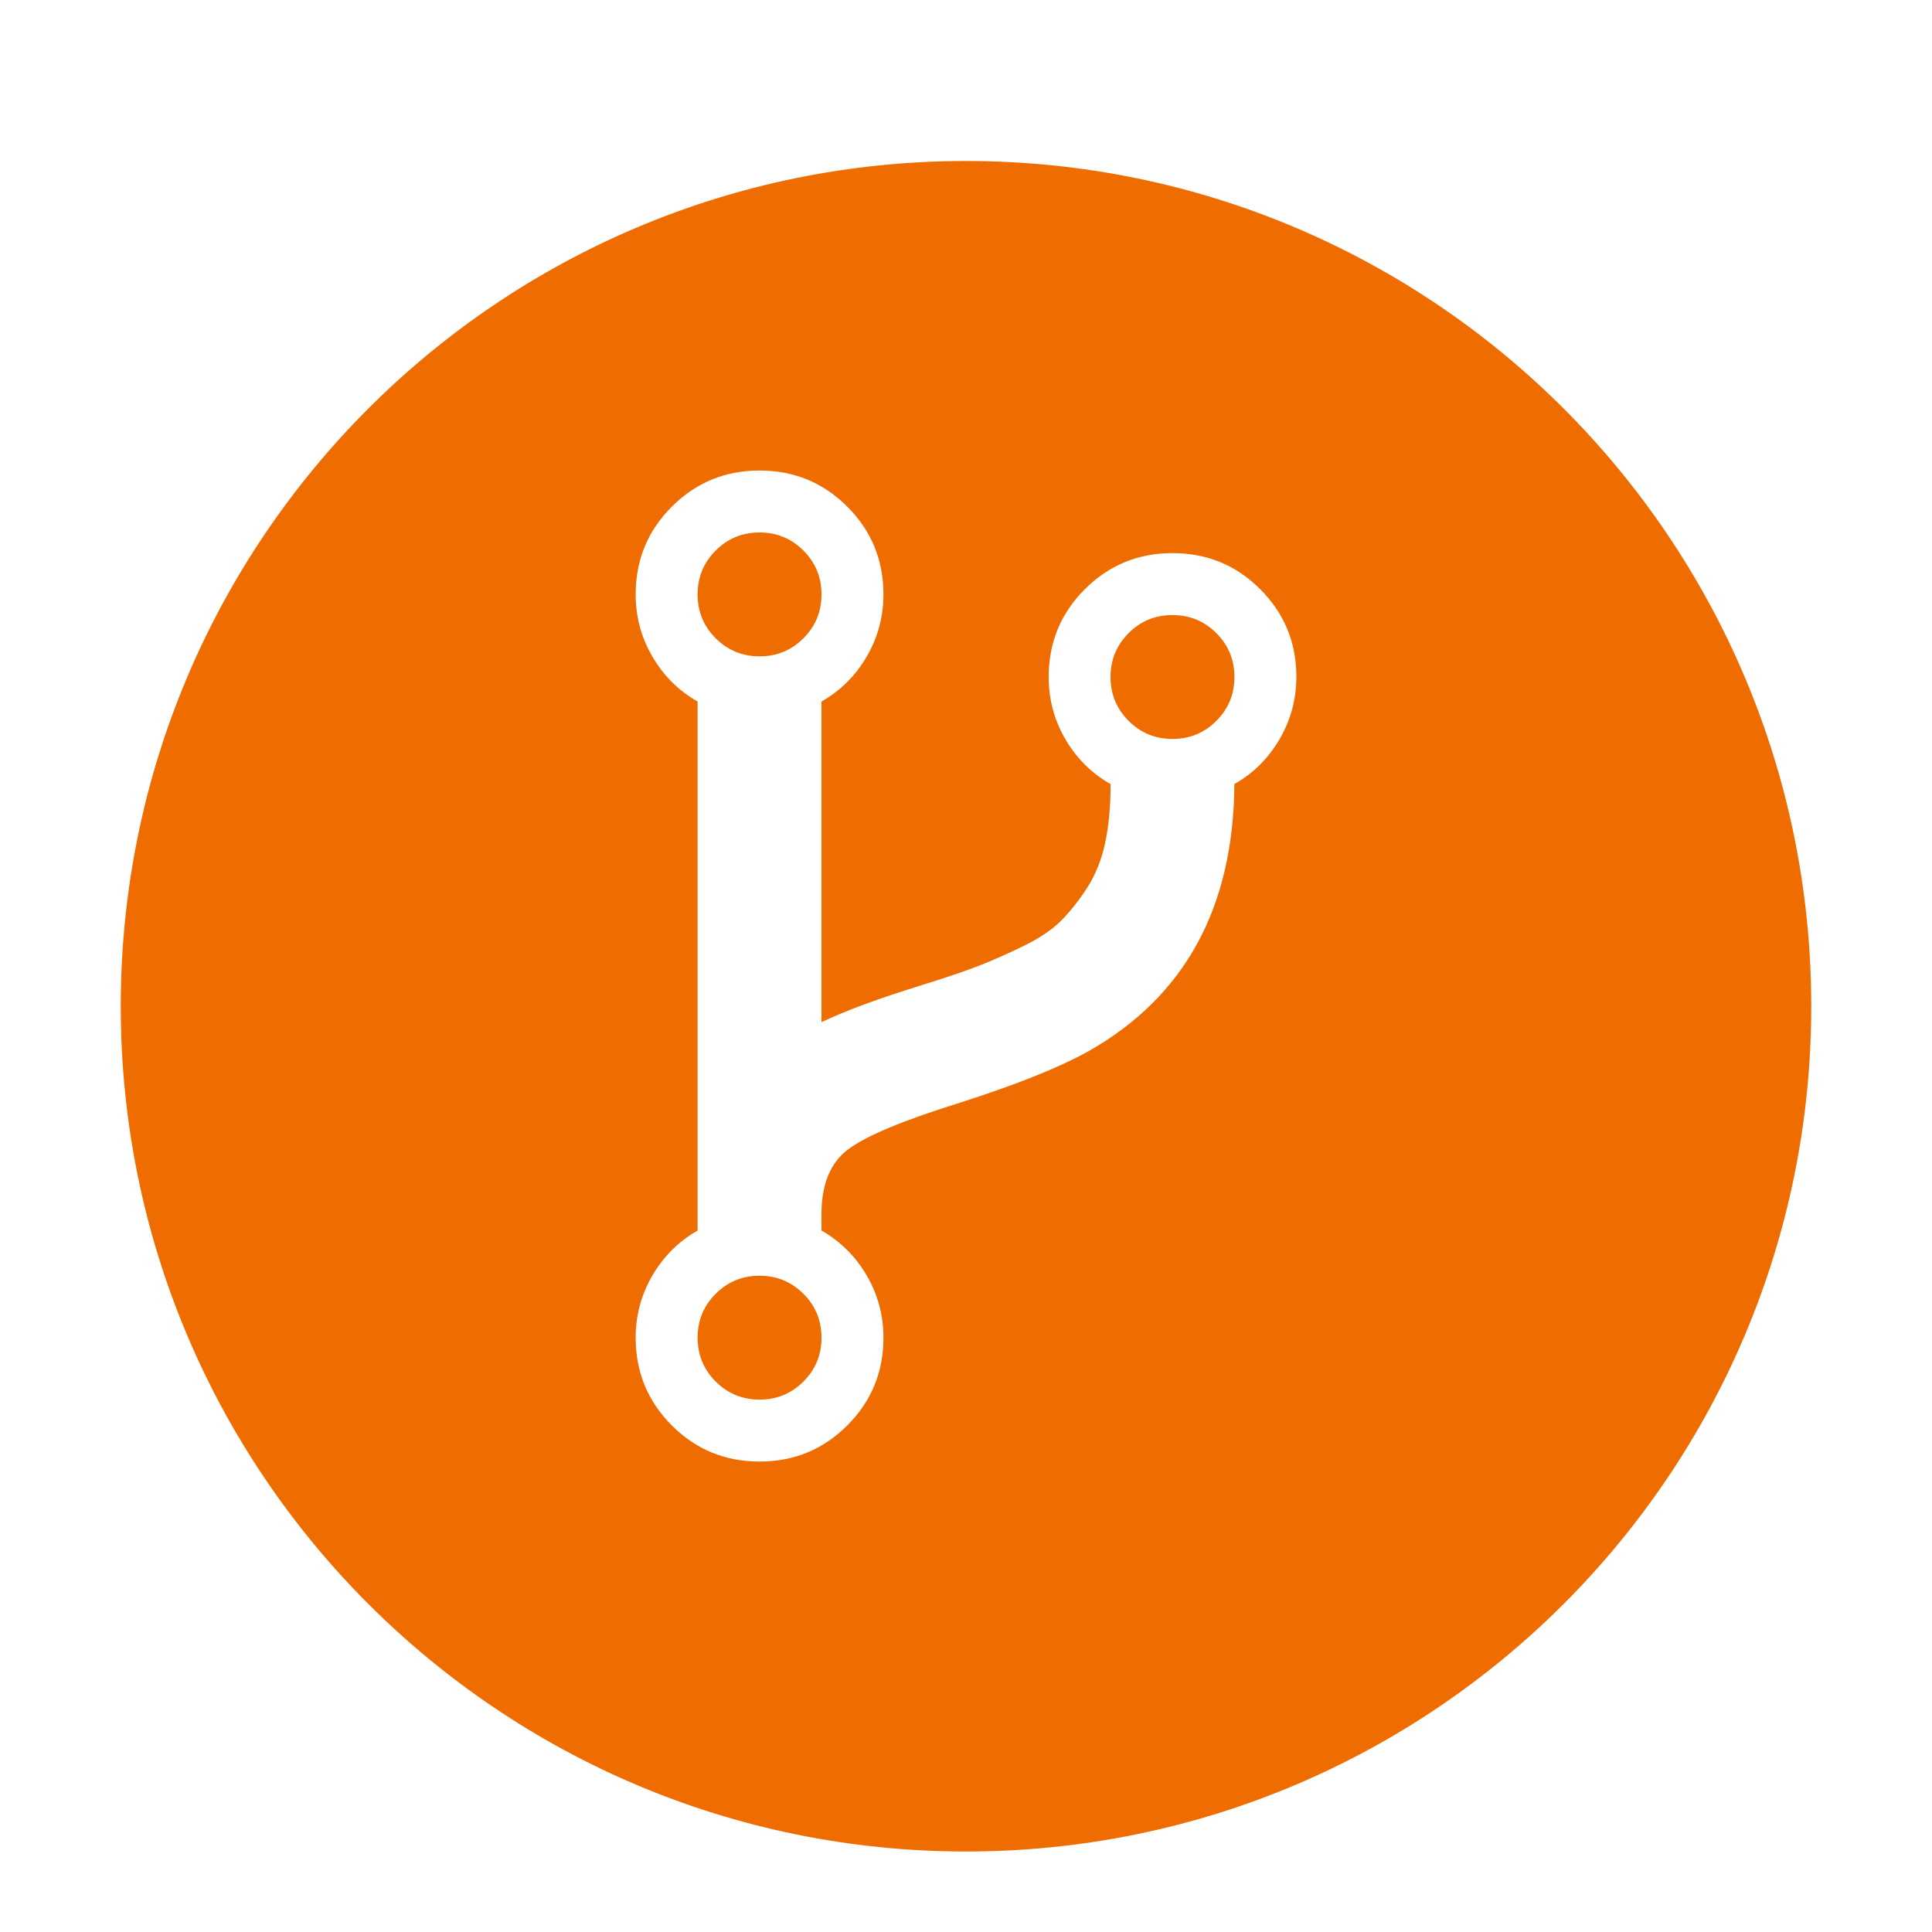 <?xml version="1.0" encoding="UTF-8" standalone="no"?>
<svg
   xmlns:dc="http://purl.org/dc/elements/1.1/"
   xmlns:cc="http://creativecommons.org/ns#"
   xmlns:rdf="http://www.w3.org/1999/02/22-rdf-syntax-ns#"
   xmlns:svg="http://www.w3.org/2000/svg"
   xmlns="http://www.w3.org/2000/svg"
   xmlns:sodipodi="http://sodipodi.sourceforge.net/DTD/sodipodi-0.dtd"
   xmlns:inkscape="http://www.inkscape.org/namespaces/inkscape"
   x="0"
   y="0"
   width="48"
   height="48"
   version="1.1"
   id="svg2"
   inkscape:version="0.91 r13725"
   sodipodi:docname="Fork.svg">
  <sodipodi:namedview
     pagecolor="#ffffff"
     bordercolor="#666666"
     borderopacity="1"
     objecttolerance="10"
     gridtolerance="10"
     guidetolerance="10"
     inkscape:pageopacity="0"
     inkscape:pageshadow="2"
     inkscape:window-width="640"
     inkscape:window-height="480"
     id="namedview69"
     showgrid="false"
     inkscape:zoom="4.9166667"
     inkscape:cx="24"
     inkscape:cy="24"
     inkscape:window-x="0"
     inkscape:window-y="0"
     inkscape:window-maximized="0"
     inkscape:current-layer="svg2" />
  <defs
     id="defs4">
    <linearGradient
       x1="15.793"
       y1="11.69"
       x2="53.42"
       y2="57.524"
       gradientUnits="userSpaceOnUse"
       id="color-1">
      <stop
         offset="0"
         stop-color="#000000"
         stop-opacity="0"
         id="stop7" />
      <stop
         offset="1"
         stop-color="#000000"
         stop-opacity="0"
         id="stop9" />
    </linearGradient>
    <filter
       id="dropshadow">
      <feColorMatrix
         type="matrix"
         values="0 0 0 0 .05  0 0 0 0 .15  0 0 0 0 .1  0 0 0 .8 0"
         id="feColorMatrix12" />
      <feOffset
         dx="0"
         dy="1"
         id="feOffset14" />
      <feGaussianBlur
         stdDeviation="1"
         id="feGaussianBlur16"
         result="result1" />
      <feComposite
         in="SourceGraphic"
         id="feComposite18"
         in2="result1" />
    </filter>
  </defs>
  <g
     id="g3387">
    <g
       stroke-miterlimit="4"
       font-size="14"
       id="g22"
       style="font-size:14px;font-family:'Open Sans', sans-serif;fill:#000000" />
    <g
       stroke-miterlimit="4"
       font-size="14"
       id="g24"
       style="font-size:14px;font-family:'Open Sans', sans-serif;fill:#000000" />
    <g
       stroke-miterlimit="4"
       font-size="14"
       id="g26"
       style="font-size:14px;font-family:'Open Sans', sans-serif;fill:#000000" />
    <g
       stroke-miterlimit="4"
       font-size="14"
       id="g28"
       style="font-size:14px;font-family:'Open Sans', sans-serif;fill:#000000" />
    <g
       id="Capa_1"
       stroke-miterlimit="4"
       font-size="14"
       style="font-size:14px;font-family:'Open Sans', sans-serif;fill:#000000">
      <g
         id="g31" />
      <g
         id="g33" />
      <g
         id="g35" />
      <g
         id="g37" />
      <g
         id="g39" />
      <g
         id="g41" />
      <g
         id="g43" />
      <g
         id="g45" />
      <g
         id="g47" />
      <g
         id="g49" />
      <g
         id="g51" />
      <g
         id="g53" />
      <g
         id="g55" />
      <g
         id="g57" />
      <g
         id="g59" />
      <g
         id="g61" />
    </g>
    <path
       d="M 3,24 C 3,12.402 12.402,3 24,3 35.598,3 45,12.402 45,24 45,35.598 35.598,45 24,45 12.402,45 3,35.598 3,24 Z"
       stroke-miterlimit="10"
       id="path63"
       inkscape:connector-curvature="0"
       style="fill:#ef6c00;stroke-miterlimit:10;filter:url(#dropshadow)" />
    <path
       d="m 32.207,16.819 c 0,0.556 -0.139,1.071 -0.417,1.547 -0.278,0.476 -0.651,0.847 -1.122,1.114 -0.021,3.067 -1.229,5.279 -3.622,6.636 -0.727,0.406 -1.811,0.839 -3.254,1.299 -1.368,0.427 -2.274,0.807 -2.717,1.138 -0.443,0.331 -0.665,0.865 -0.665,1.603 l 0,0.417 c 0.47,0.267 0.844,0.639 1.122,1.114 0.278,0.476 0.417,0.991 0.417,1.547 0,0.855 -0.299,1.581 -0.898,2.18 -0.598,0.598 -1.325,0.898 -2.18,0.898 -0.855,0 -1.582,-0.299 -2.18,-0.898 -0.598,-0.598 -0.898,-1.325 -0.898,-2.18 0,-0.555 0.139,-1.071 0.417,-1.547 0.278,-0.475 0.652,-0.847 1.122,-1.114 l 0,-13.144 c -0.47,-0.267 -0.844,-0.638 -1.122,-1.114 -0.278,-0.476 -0.417,-0.991 -0.417,-1.547 0,-0.855 0.299,-1.582 0.898,-2.18 0.598,-0.598 1.325,-0.898 2.18,-0.898 0.855,0 1.582,0.299 2.18,0.898 0.598,0.598 0.898,1.325 0.898,2.18 0,0.556 -0.139,1.071 -0.417,1.547 -0.278,0.476 -0.652,0.847 -1.122,1.114 l 0,7.967 c 0.577,-0.278 1.4,-0.582 2.469,-0.914 0.588,-0.182 1.055,-0.339 1.403,-0.473 0.347,-0.134 0.724,-0.299 1.13,-0.497 0.406,-0.198 0.721,-0.409 0.946,-0.633 0.225,-0.225 0.441,-0.497 0.649,-0.817 0.208,-0.321 0.358,-0.692 0.449,-1.114 0.091,-0.422 0.136,-0.911 0.136,-1.467 -0.471,-0.267 -0.844,-0.638 -1.122,-1.114 -0.278,-0.475 -0.416,-0.991 -0.416,-1.547 0,-0.855 0.299,-1.582 0.897,-2.18 0.598,-0.598 1.325,-0.898 2.18,-0.898 0.855,0 1.582,0.299 2.18,0.898 0.598,0.598 0.898,1.325 0.897,2.18 z M 20.41,33.234 c 0,-0.428 -0.15,-0.791 -0.449,-1.09 -0.299,-0.299 -0.663,-0.449 -1.09,-0.449 -0.428,0 -0.791,0.15 -1.09,0.449 -0.299,0.299 -0.449,0.662 -0.449,1.09 0,0.427 0.15,0.791 0.449,1.09 0.299,0.299 0.663,0.449 1.09,0.449 0.427,0 0.791,-0.15 1.09,-0.449 0.299,-0.299 0.449,-0.662 0.449,-1.09 z m 0,-18.466 c 0,-0.427 -0.15,-0.791 -0.449,-1.09 -0.299,-0.299 -0.663,-0.449 -1.09,-0.449 -0.428,0 -0.791,0.15 -1.09,0.449 -0.299,0.299 -0.449,0.662 -0.449,1.09 0,0.428 0.15,0.791 0.449,1.09 0.299,0.299 0.663,0.449 1.09,0.449 0.427,0 0.791,-0.15 1.09,-0.449 0.299,-0.299 0.449,-0.662 0.449,-1.09 z m 10.259,2.052 c 0,-0.428 -0.15,-0.791 -0.449,-1.09 -0.299,-0.299 -0.662,-0.449 -1.09,-0.449 -0.428,0 -0.791,0.149 -1.09,0.449 -0.299,0.299 -0.449,0.662 -0.449,1.09 0,0.428 0.15,0.791 0.449,1.09 0.299,0.299 0.662,0.449 1.09,0.449 0.427,0 0.791,-0.15 1.09,-0.449 0.299,-0.299 0.449,-0.662 0.449,-1.09 z"
       stroke-miterlimit="4"
       id="path67"
       inkscape:connector-curvature="0"
       style="fill:#ffffff;stroke-width:0" />
  </g>
</svg>
